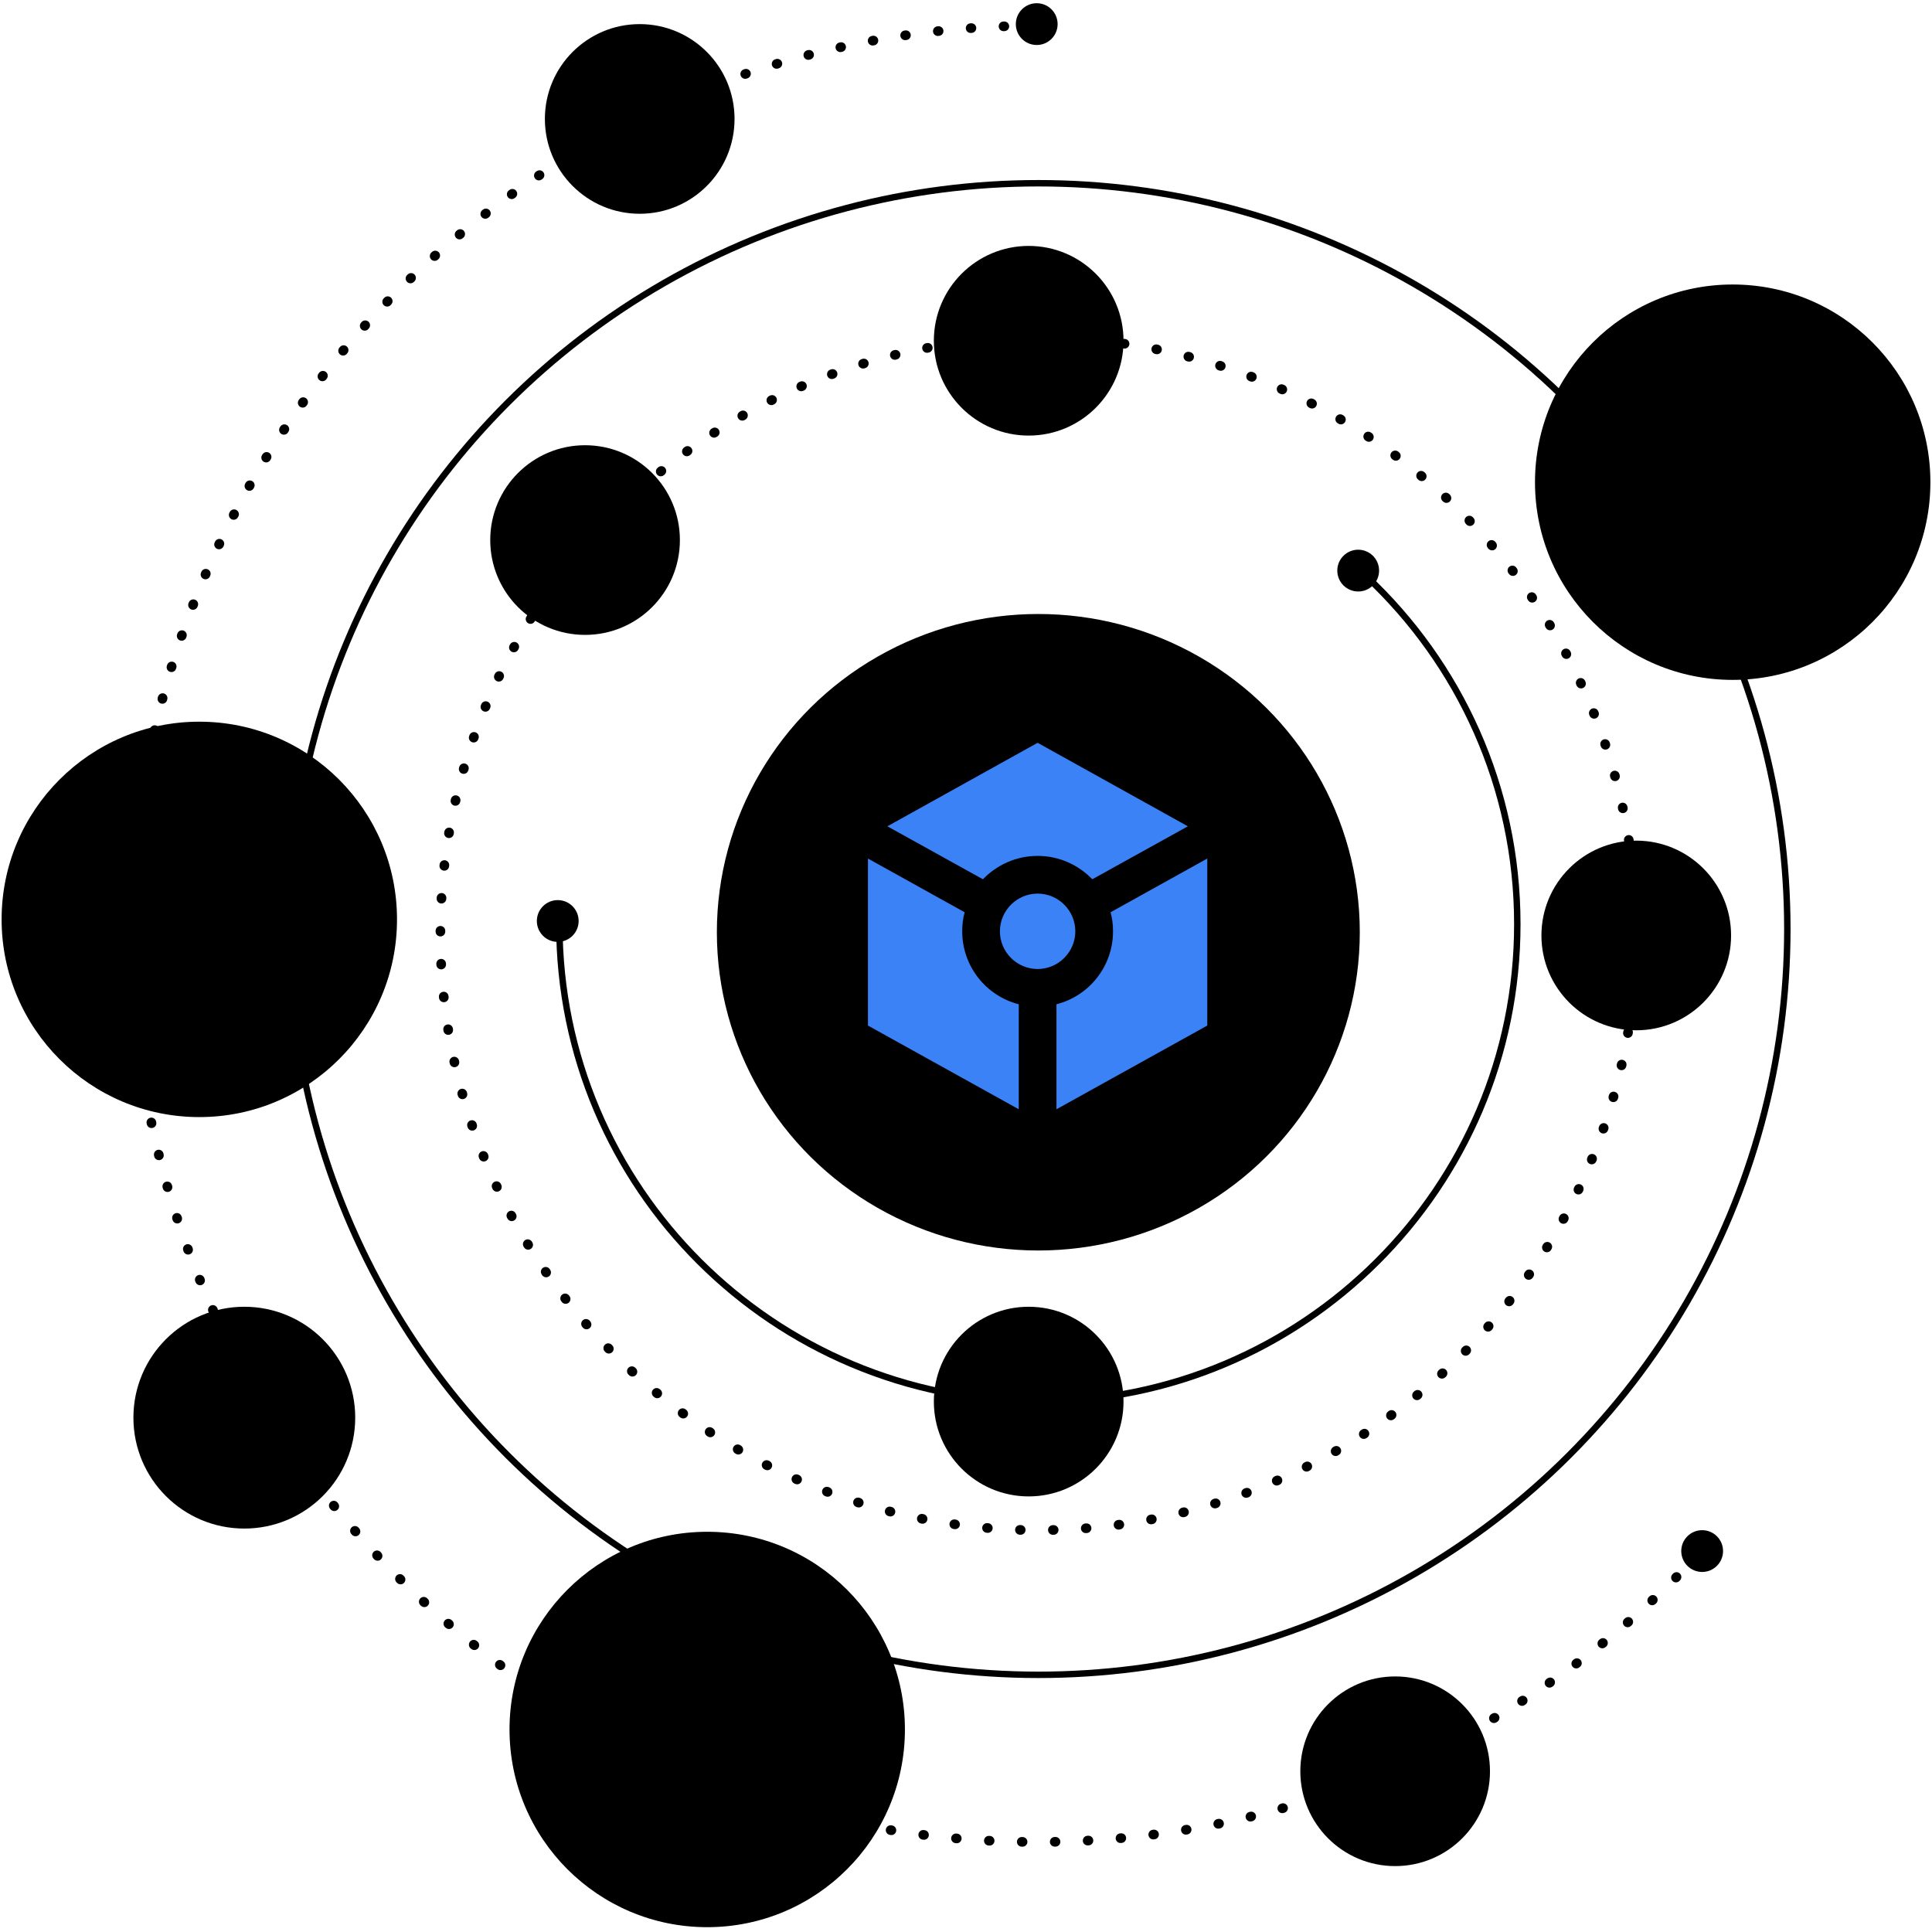 <svg xmlns="http://www.w3.org/2000/svg" width="600" height="600" fill="none" viewBox="0 0 601 599"><ellipse cx="323" cy="289" fill="hsl(214, 20%, 34%)" rx="100" ry="99"/><path fill="#3B82F6" d="m369.515 256.044-46.737-25.978-46.738 25.978 29.732 16.479c4.28-4.457 10.32-7.272 17.006-7.272 6.685 0 12.725 2.815 17.006 7.272l29.731-16.479Zm-58.466 32.664c0-6.45 5.278-11.729 11.729-11.729 6.45 0 11.728 5.278 11.728 11.729 0 6.45-5.278 11.728-11.728 11.728s-11.729-5.277-11.729-11.728Zm5.865 55.358L270 318.029v-51.957l30.083 16.713c-.527 1.876-.762 3.87-.762 5.923 0 10.907 7.448 20.114 17.593 22.694v32.664Zm11.728 0v-32.664c10.145-2.58 17.593-11.787 17.593-22.694 0-2.053-.235-4.047-.763-5.923l30.084-16.713v51.957l-46.914 26.037Z"/><ellipse cx="323" cy="289.5" stroke="hsl(217, 91%, 60%)" stroke-dasharray=".25 10" stroke-linecap="round" stroke-width="3" rx="186" ry="185.5"/><ellipse cx="323" cy="288" stroke="hsl(217, 91%, 60%)" stroke-linecap="round" stroke-width="2" rx="233" ry="232"/><path stroke="hsl(217, 91%, 60%)" stroke-linecap="round" stroke-width="2" d="M174 286.5c0 82.014 66.71 148.5 149 148.5s149-66.486 149-148.5c0-42.684-18.069-81.162-47-108.25"/><circle cx="173.5" cy="285.5" r="6.5" fill="hsl(217, 91%, 60%)"/><circle cx="322.5" cy="6.5" r="6.5" fill="hsl(217, 91%, 60%)" transform="rotate(90 322.5 6.5)"/><circle cx="422.5" cy="176.5" r="6.5" fill="hsl(217, 91%, 60%)"/><circle cx="529.5" cy="481.5" r="6.5" fill="hsl(217, 91%, 60%)" transform="rotate(90 529.5 481.5)"/><path stroke="hsl(217, 91%, 60%)" stroke-dasharray=".25 10" stroke-linecap="round" stroke-width="3" d="M322.673 7C167.109 7 41 133.48 41 289.5 41 445.52 167.109 572 322.673 572c80.962 0 153.946-34.259 205.327-89.111"/><circle cx="76" cy="440" r="34.5" fill="hsl(214, 20%, 34%)"/><path fill="hsl(217, 33%, 17%)" d="M55 434.4c0-1.16.94-2.1 2.1-2.1h9.1c1.16 0 2.1.94 2.1 2.1v11.2a2.1 2.1 0 0 1-2.1 2.1h-9.1a2.1 2.1 0 0 1-2.1-2.1v-11.2Z"/><path fill="hsl(217, 91%, 60%)" d="m64.1 432.159 12.864-8.277c1.397-.899 3.236.105 3.236 1.766v28.704c0 1.661-1.839 2.665-3.236 1.766L64.1 447.841v-15.682Z"/><path fill="hsl(217, 33%, 17%)" d="M84.4 438.25a2.45 2.45 0 0 1 4.9 0v4.2a2.45 2.45 0 0 1-4.9 0v-4.2Zm8.4-2.8a2.45 2.45 0 0 1 4.9 0v10.5a2.45 2.45 0 0 1-4.9 0v-10.5Z"/><circle cx="539" cy="149" r="61.5" fill="hsl(214, 20%, 34%)"/><path fill="hsl(217, 33%, 17%)" d="M538.783 121.658h8.226v28.788h-8.226v-28.788Z"/><path fill="hsl(217, 91%, 60%)" d="M547.01 150.446c0 5.679-4.603 10.282-10.282 10.282-5.678 0-10.281-4.603-10.281-10.282 0-5.678 4.603-10.281 10.281-10.281 5.679 0 10.282 4.603 10.282 10.281Z"/><path fill="hsl(217, 33%, 17%)" d="M507.939 125.771h8.225v28.788h-8.225v-28.788Z"/><path fill="hsl(217, 91%, 60%)" d="M507.939 118.668a3.72 3.72 0 0 1 3.14-3.675l31.63-4.994a3.72 3.72 0 0 1 4.3 3.674v12.098l-39.07 6.169v-13.272Zm8.224 35.892c0 5.678-4.603 10.281-10.281 10.281-5.679 0-10.282-4.603-10.282-10.281 0-5.679 4.603-10.282 10.282-10.282 5.678 0 10.281 4.603 10.281 10.282Z"/><path fill="hsl(217, 33%, 17%)" d="M557.291 150.446h8.226v28.789h-8.226v-28.789Z"/><path fill="hsl(217, 91%, 60%)" d="M557.291 142.266c0-1.213.877-2.247 2.073-2.447l18.272-3.045a3.72 3.72 0 0 1 4.331 3.669v8.908a3.72 3.72 0 0 1-3.108 3.67l-21.568 3.594v-14.349Zm8.225 36.969c0 5.678-4.603 10.282-10.281 10.282-5.679 0-10.282-4.604-10.282-10.282s4.603-10.282 10.282-10.282c5.678 0 10.281 4.604 10.281 10.282Z"/><circle cx="62" cy="285" r="61.5" fill="hsl(214, 20%, 34%)"/><path fill="hsl(217, 91%, 60%)" d="M98.828 284.814c0 20.442-16.572 37.014-37.014 37.014-20.442 0-37.014-16.572-37.014-37.014 0-20.442 16.572-37.014 37.014-37.014 20.442 0 37.014 16.572 37.014 37.014Z"/><path fill="url(#paint0_linear)" d="M98.828 284.814c0 20.442-16.572 37.014-37.014 37.014-20.442 0-37.014-16.572-37.014-37.014 0-20.442 16.572-37.014 37.014-37.014 20.442 0 37.014 16.572 37.014 37.014Z"/><path fill="hsl(217, 91%, 60%)" d="M98.828 284.814c0 20.442-16.572 37.014-37.014 37.014-20.442 0-37.014-16.572-37.014-37.014 0-20.442 16.572-37.014 37.014-37.014 20.442 0 37.014 16.572 37.014 37.014Z"/><path fill="url(#paint1_linear)" d="M98.828 284.814c0 20.442-16.572 37.014-37.014 37.014-20.442 0-37.014-16.572-37.014-37.014 0-20.442 16.572-37.014 37.014-37.014 20.442 0 37.014 16.572 37.014 37.014Z"/><path fill="hsl(217, 91%, 60%)" d="M98.828 284.814c0 20.442-16.572 37.014-37.014 37.014-20.442 0-37.014-16.572-37.014-37.014 0-20.442 16.572-37.014 37.014-37.014 20.442 0 37.014 16.572 37.014 37.014Z"/><path fill="hsl(217, 33%, 17%)" fill-rule="evenodd" d="M89.403 260.118H72.127a6.2 6.2 0 0 1-6.2-6.2v-5.912c9.298 1.028 17.558 5.5 23.476 12.112Zm-44.425-8.298c.25.672.386 1.399.386 2.158v6.107a6.2 6.2 0 0 0 6.2 6.2h8.164a6.2 6.2 0 0 1 6.2 6.2v6.107a6.2 6.2 0 0 1-6.2 6.2h-4.051a6.2 6.2 0 0 0-6.2 6.2v6.107a6.2 6.2 0 0 1-6.2 6.2H29.752a36.843 36.843 0 0 1-4.952-18.507c0-14.38 8.2-26.844 20.178-32.972Zm37.304 63.839c9.973-6.631 16.546-17.97 16.546-30.845 0-2.102-.175-4.163-.512-6.169h-7.682a6.2 6.2 0 0 0-6.2 6.2v6.107a6.2 6.2 0 0 1-6.2 6.2h-8.163a6.2 6.2 0 0 0-6.2 6.2v6.107a6.2 6.2 0 0 0 6.2 6.2h12.21Z" clip-rule="evenodd"/><circle cx="220" cy="537" r="61.5" fill="hsl(214, 20%, 34%)"/><path fill="hsl(217, 91%, 60%)" fill-rule="evenodd" d="M214.744 505.425c-18.327 4.336-29.669 22.708-25.333 41.035 4.336 18.327 22.708 29.669 41.035 25.333 18.327-4.336 29.669-22.708 25.333-41.035-4.336-18.327-22.708-29.669-41.035-25.333Zm-13.287 22.556a9.3 9.3 0 0 0-6.909 11.192 9.3 9.3 0 1 0 6.909-11.192Z" clip-rule="evenodd"/><path fill="hsl(217, 33%, 17%)" d="M209.183 558.814a8.386 8.386 0 1 1 16.32-3.861 8.386 8.386 0 0 1-16.32 3.861Zm20.566-6.962a8.385 8.385 0 0 1 16.32-3.861 8.386 8.386 0 0 1-16.32 3.861Zm1.766-21.672a7.827 7.827 0 1 1 15.233-3.604 7.827 7.827 0 0 1-15.233 3.604Zm-19.28-8.651a8.385 8.385 0 0 1 6.229-10.09 8.385 8.385 0 1 1 3.862 16.319 8.384 8.384 0 0 1-10.091-6.229Z"/><path fill="hsl(217, 91%, 60%)" d="M188.899 507.033c.571-3.896 3.123-8.924 4.585-11.561a1.137 1.137 0 0 1 2.026.027c1.39 2.676 3.804 7.772 4.269 11.682.521 4.389-2.235 11.338-2.235 11.338l-6.72-.092s-2.566-7.021-1.925-11.394Z"/><path fill="hsl(217, 33%, 17%)" d="M187.737 518.311a1.569 1.569 0 0 1 1.59-1.547l10.018.136a1.568 1.568 0 0 1 1.547 1.59l-.621 45.716a6.578 6.578 0 1 1-13.155-.179l.621-45.716Z"/><path fill="hsl(217, 33%, 17%)" fill-rule="evenodd" d="M189.139 505.72c.861-3.653 3.028-7.9 4.331-10.249a1.137 1.137 0 0 1 2.026.027c1.245 2.398 3.313 6.738 4.064 10.427a9.734 9.734 0 0 1-5.181 1.388 9.71 9.71 0 0 1-5.24-1.593Z" clip-rule="evenodd"/><circle cx="199" cy="36" r="29.5" fill="hsl(214, 20%, 34%)"/><path fill="hsl(217, 33%, 17%)" d="M201.457 14.543a2.542 2.542 0 1 1-5.085 0 2.542 2.542 0 0 1 5.085 0Zm-5.933 37.821h6.78v5.556a1.8 1.8 0 0 1-1.8 1.8h-3.18a1.8 1.8 0 0 1-1.8-1.8v-5.556Z"/><path fill="hsl(217, 91%, 60%)" d="M187.737 27.68c-1.253-1.725-.231-4.115 1.866-4.503l3.643-.674a2.735 2.735 0 0 0 2.235-2.582l.082-2.103h6.908l.083 2.121a2.721 2.721 0 0 0 2.214 2.568l3.501.661c2.093.395 3.123 2.771 1.896 4.512-1.942 2.759-4.241 6.317-3.7 9.982.589 3.99 2.555 3.75 3.082 7.746.34 2.577-.371 5.58-.848 7.205-.212.722-.884 1.19-1.637 1.19h-16.09c-.753 0-1.425-.468-1.637-1.19-.477-1.624-1.187-4.628-.848-7.205.527-3.997 2.494-3.756 3.082-7.746.541-3.665-1.831-7.223-3.832-9.982Z"/><path fill="hsl(217, 33%, 17%)" d="M195.494 18.46a1.8 1.8 0 0 1 1.8-1.8h3.45a1.8 1.8 0 0 1 1.8 1.8v1.2h-7.05v-1.2Z"/><path fill="hsl(217, 33%, 17%)" fill-rule="evenodd" d="M192.014 37.06a1.2 1.2 0 0 1 1.2-1.2h.043a1.2 1.2 0 0 1 0 2.4h-.043a1.2 1.2 0 0 1-1.2-1.2Zm5.658 0a1.2 1.2 0 0 1 1.2-1.2h.085a1.2 1.2 0 0 1 0 2.4h-.085a1.2 1.2 0 0 1-1.2-1.2Zm5.7 0a1.2 1.2 0 0 1 1.2-1.2h.042a1.2 1.2 0 1 1 0 2.4h-.042a1.2 1.2 0 0 1-1.2-1.2Z" clip-rule="evenodd"/><circle cx="182" cy="167" r="29.5" fill="hsl(214, 20%, 34%)"/><path fill="hsl(217, 33%, 17%)" fill-rule="evenodd" d="M168.13 163.493a3 3 0 0 1 3-3h29.624a3 3 0 0 1 3 3v4.239a2.77 2.77 0 1 0 0 5.312v3.844a3 3 0 0 1-3 3H171.13a3 3 0 0 1-3-3v-3.995a2.77 2.77 0 1 0 0-5.009v-4.391Z" clip-rule="evenodd"/><path fill="hsl(217, 91%, 60%)" fill-rule="evenodd" d="M160.403 157.439a3.001 3.001 0 0 1 2.997-3.003l29.624-.033a3 3 0 0 1 3.003 2.997l.005 4.24a2.77 2.77 0 0 0-3.559 2.66 2.77 2.77 0 0 0 3.565 2.652l.004 3.843a3 3 0 0 1-2.996 3.004l-29.624.032a3 3 0 0 1-3.004-2.996l-.004-3.996a2.77 2.77 0 0 0 3.955-2.508 2.77 2.77 0 0 0-3.961-2.5l-.005-4.392Z" clip-rule="evenodd"/><path fill="hsl(217, 33%, 17%)" d="M170.176 165.665a1.616 1.616 0 1 1-.003-3.232l9.697-.011a1.616 1.616 0 1 1 .004 3.232l-9.698.011Z"/><path fill="hsl(217, 33%, 17%)" fill-rule="evenodd" d="M187.443 156.318a1.2 1.2 0 0 1 1.2 1.2v.036a1.2 1.2 0 1 1-2.4 0v-.036a1.2 1.2 0 0 1 1.2-1.2Zm0 6.563a1.2 1.2 0 0 1 1.2 1.2v.073a1.2 1.2 0 1 1-2.4 0v-.073c0-.662.538-1.2 1.2-1.2Zm0 6.6a1.2 1.2 0 0 1 1.2 1.2v.037a1.2 1.2 0 0 1-2.4 0v-.037c0-.662.538-1.2 1.2-1.2Z" clip-rule="evenodd"/><circle cx="320" cy="435" r="29.5" fill="hsl(214, 20%, 34%)"/><path fill="hsl(217, 91%, 60%)" d="M305 424.2a1.8 1.8 0 0 1 1.8-1.8h27a1.8 1.8 0 0 1 1.8 1.8v21.6a1.8 1.8 0 0 1-1.8 1.8h-27a1.8 1.8 0 0 1-1.8-1.8v-21.6Z"/><path fill="hsl(217, 33%, 17%)" d="M325.328 433.33a.9.9 0 0 1 0 1.54l-8.762 5.303a.9.9 0 0 1-1.366-.77v-10.606a.9.9 0 0 1 1.366-.77l8.762 5.303Z"/><circle cx="434" cy="550" r="29.5" fill="hsl(214, 20%, 34%)"/><path fill="hsl(217, 91%, 60%)" d="M413 544a1.8 1.8 0 0 1 1.8-1.8h39a1.8 1.8 0 0 1 1.8 1.8v12.6a1.8 1.8 0 0 1-1.8 1.8h-39a1.8 1.8 0 0 1-1.8-1.8V544Z"/><path fill="hsl(217, 33%, 17%)" d="M441.186 550.37a2.4 2.4 0 1 1-4.801-.001 2.4 2.4 0 0 1 4.801.001Zm-25.3 0a2.4 2.4 0 0 1 2.4-2.4h13.11a2.4 2.4 0 1 1 0 4.8h-13.11a2.4 2.4 0 0 1-2.4-2.4Zm27.859 0a2.4 2.4 0 0 1 2.4-2.4h4.155a2.4 2.4 0 1 1 0 4.8h-4.155a2.4 2.4 0 0 1-2.4-2.4Z"/><circle cx="509" cy="290" r="29.5" fill="hsl(214, 20%, 34%)"/><path fill="hsl(217, 33%, 17%)" d="M500 278a1.8 1.8 0 0 1 1.8-1.8H521a1.8 1.8 0 0 1 1.8 1.8v28.8a1.8 1.8 0 0 1-1.8 1.8h-19.2a1.8 1.8 0 0 1-1.8-1.8V278Z"/><path fill="hsl(217, 91%, 60%)" d="M495.2 273.2a1.8 1.8 0 0 1 1.8-1.8h19.2a1.8 1.8 0 0 1 1.8 1.8V302a1.8 1.8 0 0 1-1.8 1.8H497a1.8 1.8 0 0 1-1.8-1.8v-28.8Z"/><path fill="hsl(217, 33%, 17%)" d="M498.2 275.6a1.2 1.2 0 0 1 1.2-1.2h14.4a1.2 1.2 0 0 1 1.2 1.2v15.6a1.2 1.2 0 0 1-1.2 1.2h-14.4a1.2 1.2 0 0 1-1.2-1.2v-15.6Zm0 21.9c0-1.16.94-2.1 2.1-2.1h6a2.1 2.1 0 1 1 0 4.2h-6a2.1 2.1 0 0 1-2.1-2.1Z"/><circle cx="320" cy="105" r="29.5" fill="hsl(214, 20%, 34%)"/><path fill="hsl(217, 91%, 60%)" d="M337.82 104.91c0 9.891-8.018 17.91-17.91 17.91-9.891 0-17.91-8.019-17.91-17.91S310.019 87 319.91 87c9.892 0 17.91 8.019 17.91 17.91Z"/><path fill="url(#paint2_linear)" d="M337.82 104.91c0 9.891-8.018 17.91-17.91 17.91-9.891 0-17.91-8.019-17.91-17.91S310.019 87 319.91 87c9.892 0 17.91 8.019 17.91 17.91Z"/><path fill="hsl(217, 91%, 60%)" d="M337.82 104.91c0 9.891-8.018 17.91-17.91 17.91-9.891 0-17.91-8.019-17.91-17.91S310.019 87 319.91 87c9.892 0 17.91 8.019 17.91 17.91Z"/><path fill="url(#paint3_linear)" d="M337.82 104.91c0 9.891-8.018 17.91-17.91 17.91-9.891 0-17.91-8.019-17.91-17.91S310.019 87 319.91 87c9.892 0 17.91 8.019 17.91 17.91Z"/><path fill="hsl(217, 91%, 60%)" d="M337.82 104.91c0 9.891-8.018 17.91-17.91 17.91-9.891 0-17.91-8.019-17.91-17.91S310.019 87 319.91 87c9.892 0 17.91 8.019 17.91 17.91Z"/><path fill="hsl(217, 33%, 17%)" d="M318.969 98.52a1.801 1.801 0 0 1 2.062 0l2.439 1.704 2.375 1.793c.602.456.857 1.238.637 1.961l-.867 2.846-.972 2.813a1.8 1.8 0 0 1-1.668 1.211l-2.975.056-2.975-.056a1.8 1.8 0 0 1-1.668-1.211l-.972-2.813-.866-2.846a1.801 1.801 0 0 1 .636-1.961l2.375-1.793 2.439-1.704Z"/><path fill="hsl(217, 33%, 17%)" fill-rule="evenodd" d="M318.97 94.08a1.8 1.8 0 0 0 2.061 0l2.439-1.704 2.375-1.793a1.8 1.8 0 0 0 .637-1.96l-.131-.43A17.866 17.866 0 0 0 319.91 87c-2.193 0-4.295.394-6.237 1.116l-.154.506a1.8 1.8 0 0 0 .637 1.96l2.374 1.794 2.44 1.704Zm11.021 6.841a1.8 1.8 0 0 0 .593 1.974l2.334 1.846 2.401 1.757a1.8 1.8 0 0 0 2.061.046l.374-.249a17.868 17.868 0 0 0-.712-6.511c-.631-2.101-1.614-4-2.864-5.653l-.529-.001a1.8 1.8 0 0 0-1.694 1.174l-1.035 2.79-.929 2.827Zm-20.226 0a1.8 1.8 0 0 1-.593 1.974l-2.334 1.846-2.401 1.757a1.8 1.8 0 0 1-2.061.046l-.373-.249a17.867 17.867 0 0 1 .711-6.511c.632-2.101 1.614-4 2.864-5.653l.53-.001a1.8 1.8 0 0 1 1.694 1.174l1.034 2.79.929 2.827Zm3.217 12.337a1.8 1.8 0 0 1 1.689 1.181l1.024 2.794.919 2.83a1.799 1.799 0 0 1-.6 1.972l-.353.277a17.869 17.869 0 0 1-5.963-2.711 17.872 17.872 0 0 1-4.474-4.487l.164-.504a1.799 1.799 0 0 1 1.644-1.242l2.974-.11h2.976Zm13.851-.025a1.8 1.8 0 0 0-1.69 1.18l-1.024 2.794-.919 2.83a1.8 1.8 0 0 0 .601 1.972l.353.277a17.858 17.858 0 0 0 5.963-2.711 17.872 17.872 0 0 0 4.474-4.487l-.164-.503a1.8 1.8 0 0 0-1.645-1.243l-2.974-.11-2.975.001Z" clip-rule="evenodd"/></svg>
